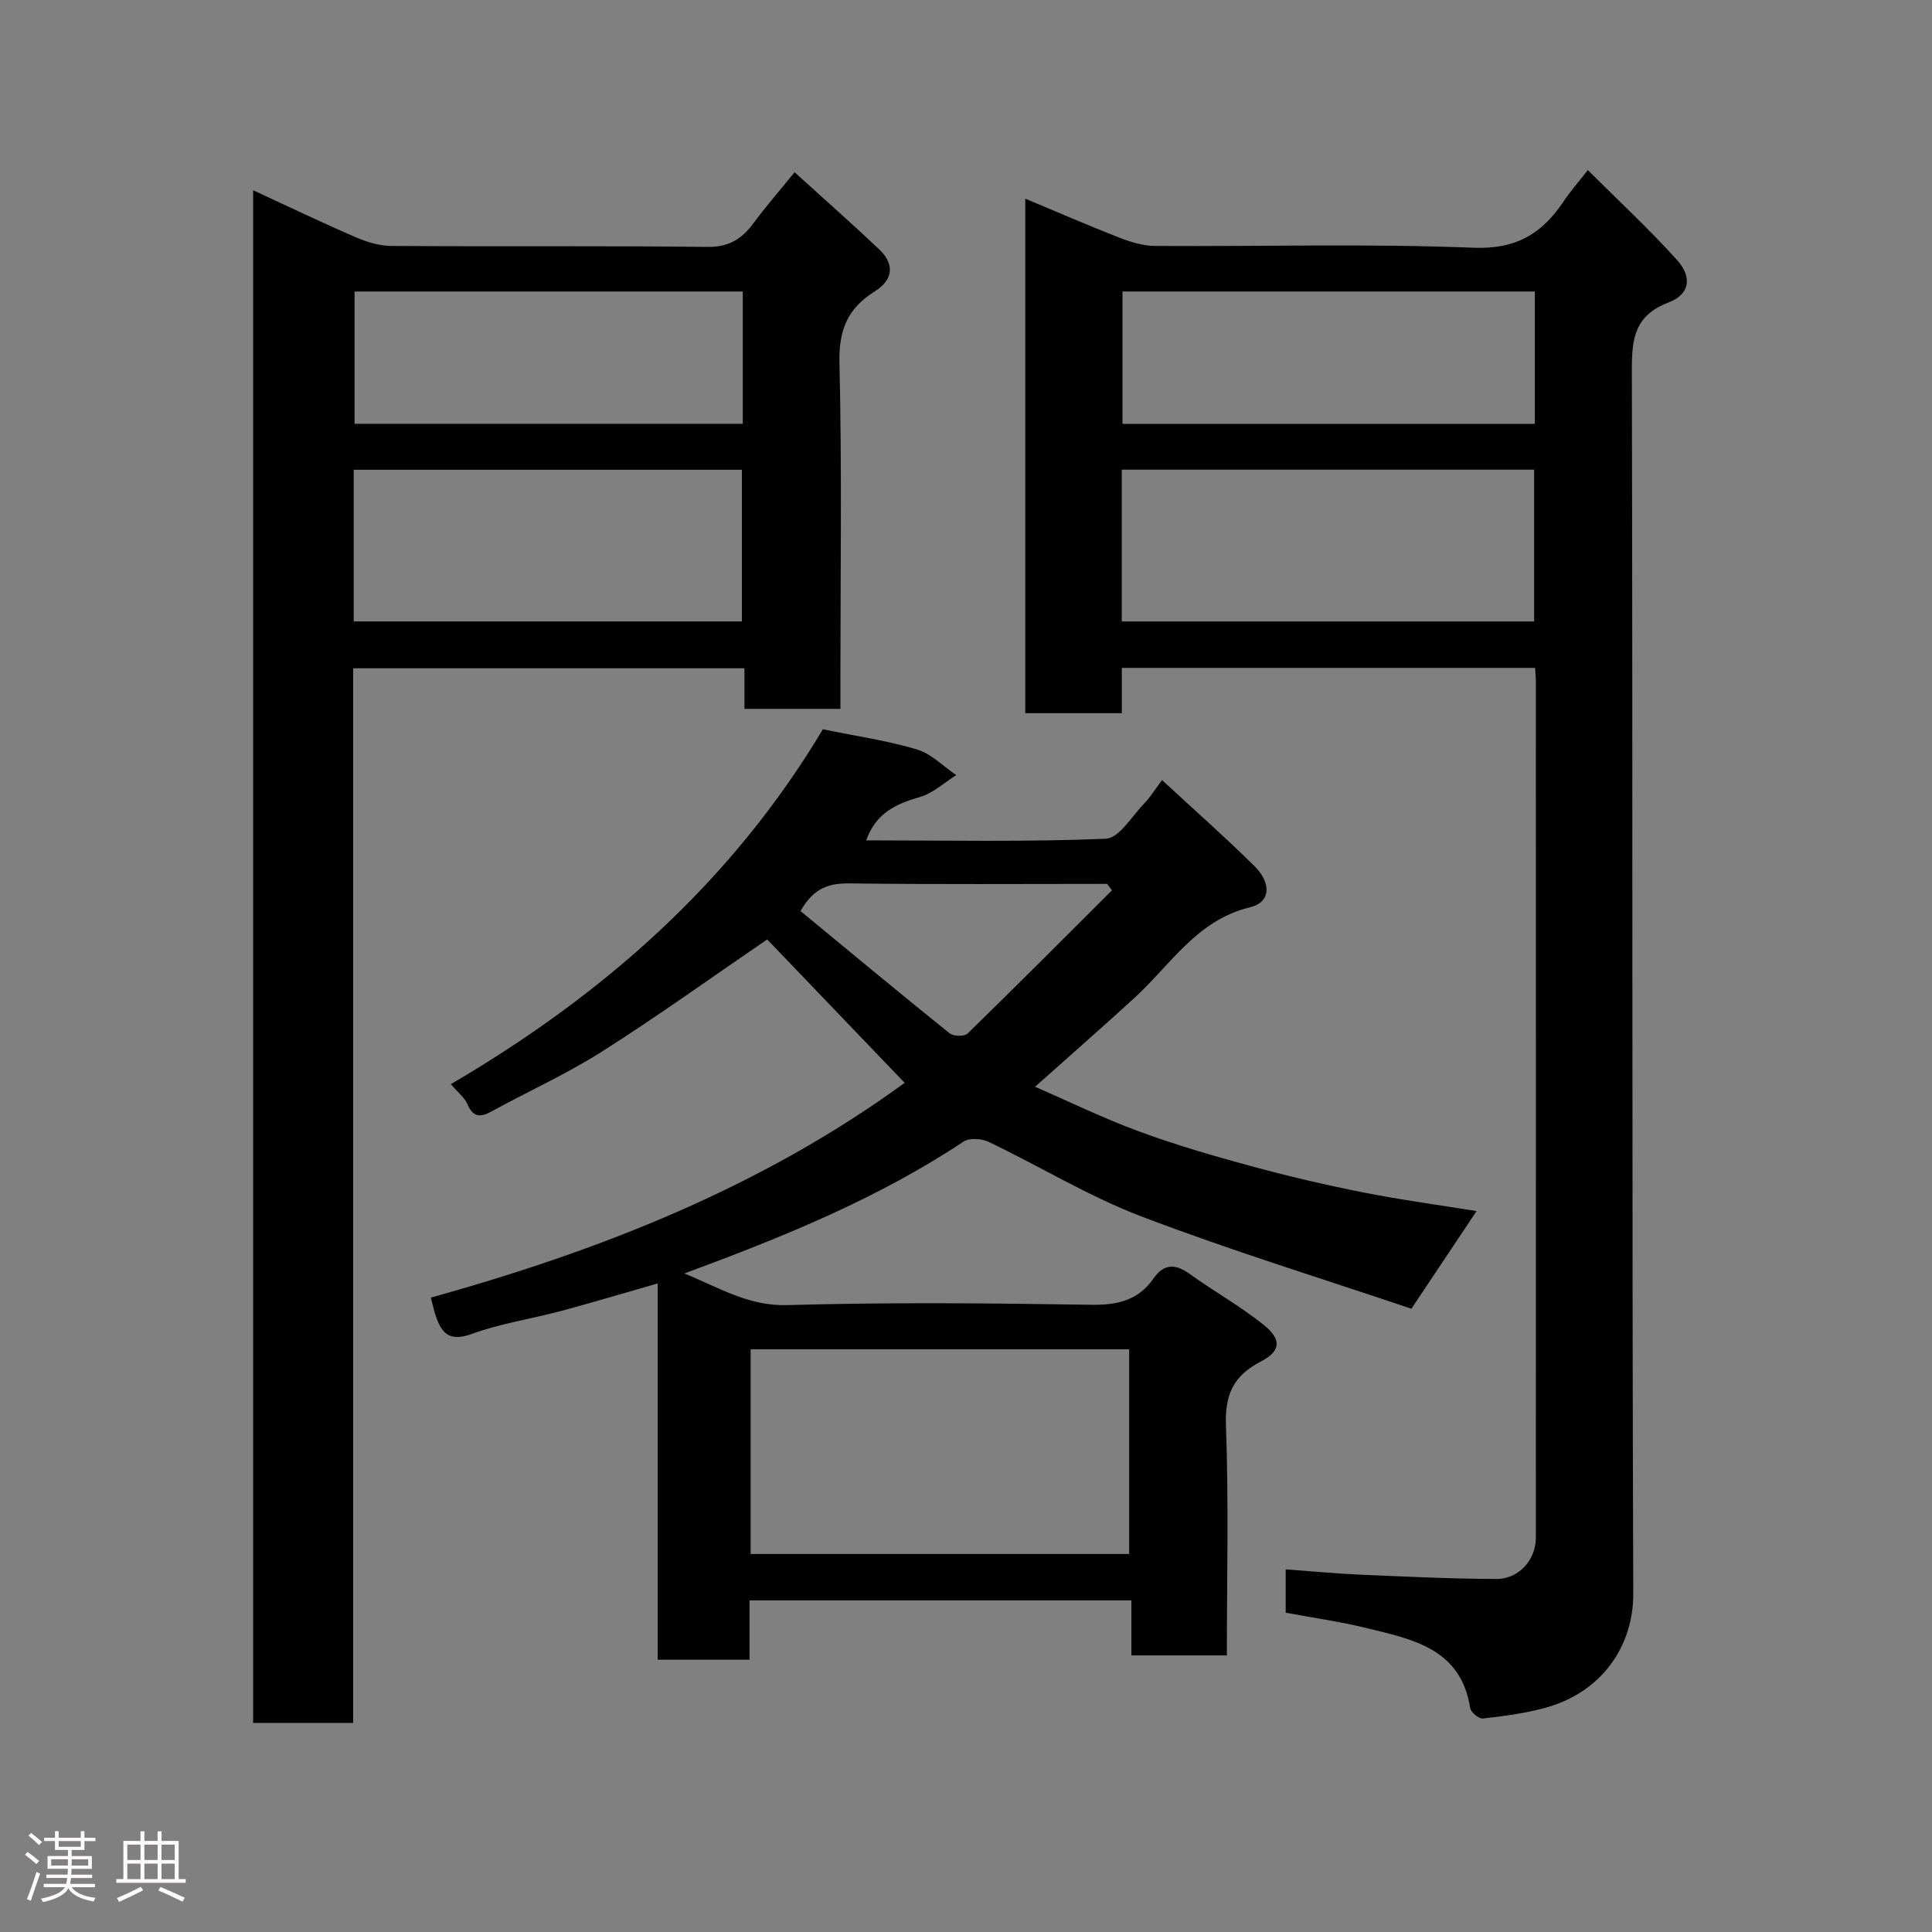 <svg enable-background="new 0 0 400 400" viewBox="0 0 400 400" xmlns="http://www.w3.org/2000/svg"><rect x="0" y="0" width="400" height="400" fill="#808080" stroke="none"/><path d="m5.17 384 .55-.58c.85.61 1.65 1.24 2.4 1.87l-.59.64c-.83-.73-1.62-1.38-2.36-1.93m1.22 9.53-.82-.34c.71-1.76 1.37-3.64 1.98-5.63.24.13.5.25.76.36-.6 1.67-1.24 3.54-1.92 5.61m-.5-13.5.57-.54c.56.44 1.31 1.06 2.26 1.87l-.64.64c-.68-.66-1.41-1.32-2.19-1.97m3.25.46h2.24v-1.36h.77v1.36h4.57v-1.36h.76v1.36h2.28v.69h-2.28v1.84h-2.64v1.26h4.18v2.64h-4.21c0 .45-.02.86-.05 1.21h4.32v.69h-4.38c-.04.34-.1.75-.19 1.22h5.15v.69h-4.82c.87 1.19 2.51 1.92 4.93 2.19-.17.31-.3.57-.37.76-2.77-.49-4.52-1.41-5.26-2.76-.56 1.26-2.3 2.23-5.24 2.9-.12-.24-.26-.48-.43-.72 2.73-.55 4.38-1.34 4.96-2.38h-4.38v-.69h4.65c.1-.38.17-.79.21-1.22h-4.32v-.69h4.4c.03-.34.05-.75.05-1.21h-4.2v-2.64h4.23v-1.26h-2.69v-1.84h-2.24zm1.46 4.46v1.29h3.45c.01-.4.02-.57.01-.53v-.32-.45h-3.46zm1.55-2.59h4.57v-1.19h-4.57zm6.11 2.59h-3.42v.77c-.02.19-.01.37-.02.53h3.44z" fill="#fcfafa"/><path d="m32.63 379.16h.82v1.98h3.54v7.89h1.46v.78h-14.37v-.78h1.46v-7.89h3.54v-1.98h.82v1.98h2.73zm-3.49 11.48.5.73c-1.61.82-3.28 1.63-5 2.41-.13-.27-.28-.55-.44-.82 1.75-.72 3.4-1.49 4.94-2.32m-2.78-5.55h2.73v-3.18h-2.73zm0 3.95h2.73v-3.2h-2.73zm3.54-3.95h2.73v-3.18h-2.73zm0 3.95h2.73v-3.2h-2.73zm7.89 4.68c-1.84-.92-3.51-1.7-5.02-2.32l.45-.73c1.89.8 3.57 1.55 5.04 2.23zm-1.62-11.81h-2.73v3.18h2.73zm-2.73 7.13h2.73v-3.2h-2.73z" fill="#fcfafa"/><g fill="#010102"><path d="m170.37 150.99c6.8 1.4 13.27 2.33 19.47 4.17 2.98.89 5.44 3.49 8.14 5.32-2.48 1.55-4.78 3.73-7.49 4.52-4.9 1.42-9.09 3.24-11.16 8.99 16.81 0 33.24.35 49.63-.34 2.76-.12 5.39-4.68 7.95-7.32 1.24-1.27 2.18-2.83 3.68-4.82 6.58 6.08 12.99 11.75 19.07 17.74 3.66 3.6 3.4 7.58-.81 8.58-11.06 2.65-16.48 11.92-23.98 18.78-6.6 6.04-13.34 11.94-20.57 18.39 7.05 3.07 14.1 6.51 21.42 9.21 7.62 2.81 15.45 5.09 23.29 7.22 7.69 2.09 15.47 3.91 23.29 5.46 7.73 1.53 15.56 2.58 23.41 3.85-4.48 6.72-8.54 12.79-13.5 20.22-18.19-6.15-37.28-12.01-55.9-19.11-10.9-4.16-21.01-10.36-31.58-15.42-1.46-.7-4.01-.89-5.23-.08-17.75 11.79-37.3 19.73-57.81 27.31 7.31 2.97 13.27 6.78 21.29 6.55 20.97-.61 41.98-.4 62.97-.07 5.43.08 9.72-.92 12.87-5.44 2.15-3.09 4.51-3.09 7.49-.95 5.02 3.62 10.48 6.67 15.3 10.53 3.81 3.05 3.59 5.46-.59 7.62-5.61 2.9-7.44 6.78-7.2 13.21.58 15.77.19 31.57.19 47.63-6.69 0-12.95 0-19.77 0 0-3.63 0-7.36 0-11.4-26.59 0-52.64 0-79.06 0v12.29c-6.41 0-12.46 0-19.01 0 0-25.67 0-51.4 0-77.91-7.12 2.04-13.57 3.98-20.08 5.72-6.13 1.64-12.5 2.57-18.42 4.74-4.96 1.82-6.44-.49-7.63-4.3-.24-.77-.41-1.57-.84-3.22 34.7-9.67 68.21-22.69 98.1-44.47-9.75-10.17-19.35-20.18-28.46-29.69-11.54 7.88-22.65 15.88-34.2 23.21-7.29 4.63-15.23 8.21-22.82 12.37-2.36 1.3-3.88 1.28-5.05-1.49-.55-1.29-1.84-2.27-3.42-4.13 31.49-18.44 58.08-41.78 77.02-73.47zm63.41 128.37c-26.45 0-52.48 0-78.37 0v42.38h78.37c0-14.2 0-28.12 0-42.38zm-68.04-90.73c10.28 8.47 20.5 16.97 30.86 25.3.79.64 3.07.7 3.72.06 10.05-9.79 19.95-19.74 29.89-29.65-.33-.45-.66-.89-.99-1.34-17.74 0-35.49.13-53.23-.1-4.21-.05-7.47.78-10.25 5.73z"/><path d="m266.19 333.89c0-3.11 0-5.72 0-8.97 5.26.38 10.28.87 15.31 1.09 9.43.41 18.86.86 28.29.9 4.68.02 8.19-3.96 8.19-8.52.02-59.15.01-118.3 0-177.45 0-.8-.1-1.6-.17-2.66-28.49 0-56.75 0-85.55 0v9.38c-6.92 0-13.31 0-19.99 0 0-35.34 0-70.6 0-106.53 6.54 2.73 12.89 5.5 19.35 8.02 2.38.93 4.98 1.75 7.49 1.77 21.99.14 44.01-.51 65.97.37 8.94.36 14.25-2.99 18.72-9.7 1.27-1.9 2.79-3.62 4.94-6.38 6.44 6.43 12.77 12.28 18.51 18.67 3.19 3.56 2.56 7.09-1.81 8.75-6.96 2.65-7.6 7.4-7.58 13.89.19 84.48 0 168.95.29 253.43.04 10.62-6.31 20.56-18.67 23.76-4.08 1.06-8.3 1.63-12.49 2.09-.81.09-2.46-1.29-2.6-2.16-1.95-12.4-12-14.25-21.54-16.58-5.36-1.32-10.88-2.09-16.66-3.17zm-33.94-205.22h85.37c0-10.71 0-21.09 0-31.43-28.63 0-56.88 0-85.37 0zm85.52-68.32c-28.76 0-57.13 0-85.37 0v27.4h85.37c0-9.19 0-18.12 0-27.4z"/><path d="m174 146.76c-6.98 0-13.25 0-19.87 0 0-2.83 0-5.44 0-8.4-27.06 0-53.78 0-81.01 0v218.35c-7.1 0-13.7 0-20.71 0 0-105.54 0-211.22 0-317.32 7.02 3.24 14.04 6.61 21.18 9.7 2.32 1.01 4.96 1.82 7.45 1.83 21.82.14 43.64-.06 65.46.2 4.4.05 7.07-1.64 9.48-4.89 2.53-3.42 5.34-6.64 8.53-10.57 5.99 5.44 11.85 10.6 17.52 15.97 3.22 3.05 2.93 6.28-.9 8.68-5.57 3.49-7.49 7.94-7.33 14.71.52 21.98.2 43.97.2 65.96zm-100.77-18.1h80.37c0-10.73 0-21.11 0-31.4-26.98 0-53.56 0-80.37 0zm80.55-68.3c-27.12 0-53.82 0-80.37 0v27.38h80.37c0-9.2 0-18.13 0-27.38z"/></g></svg>